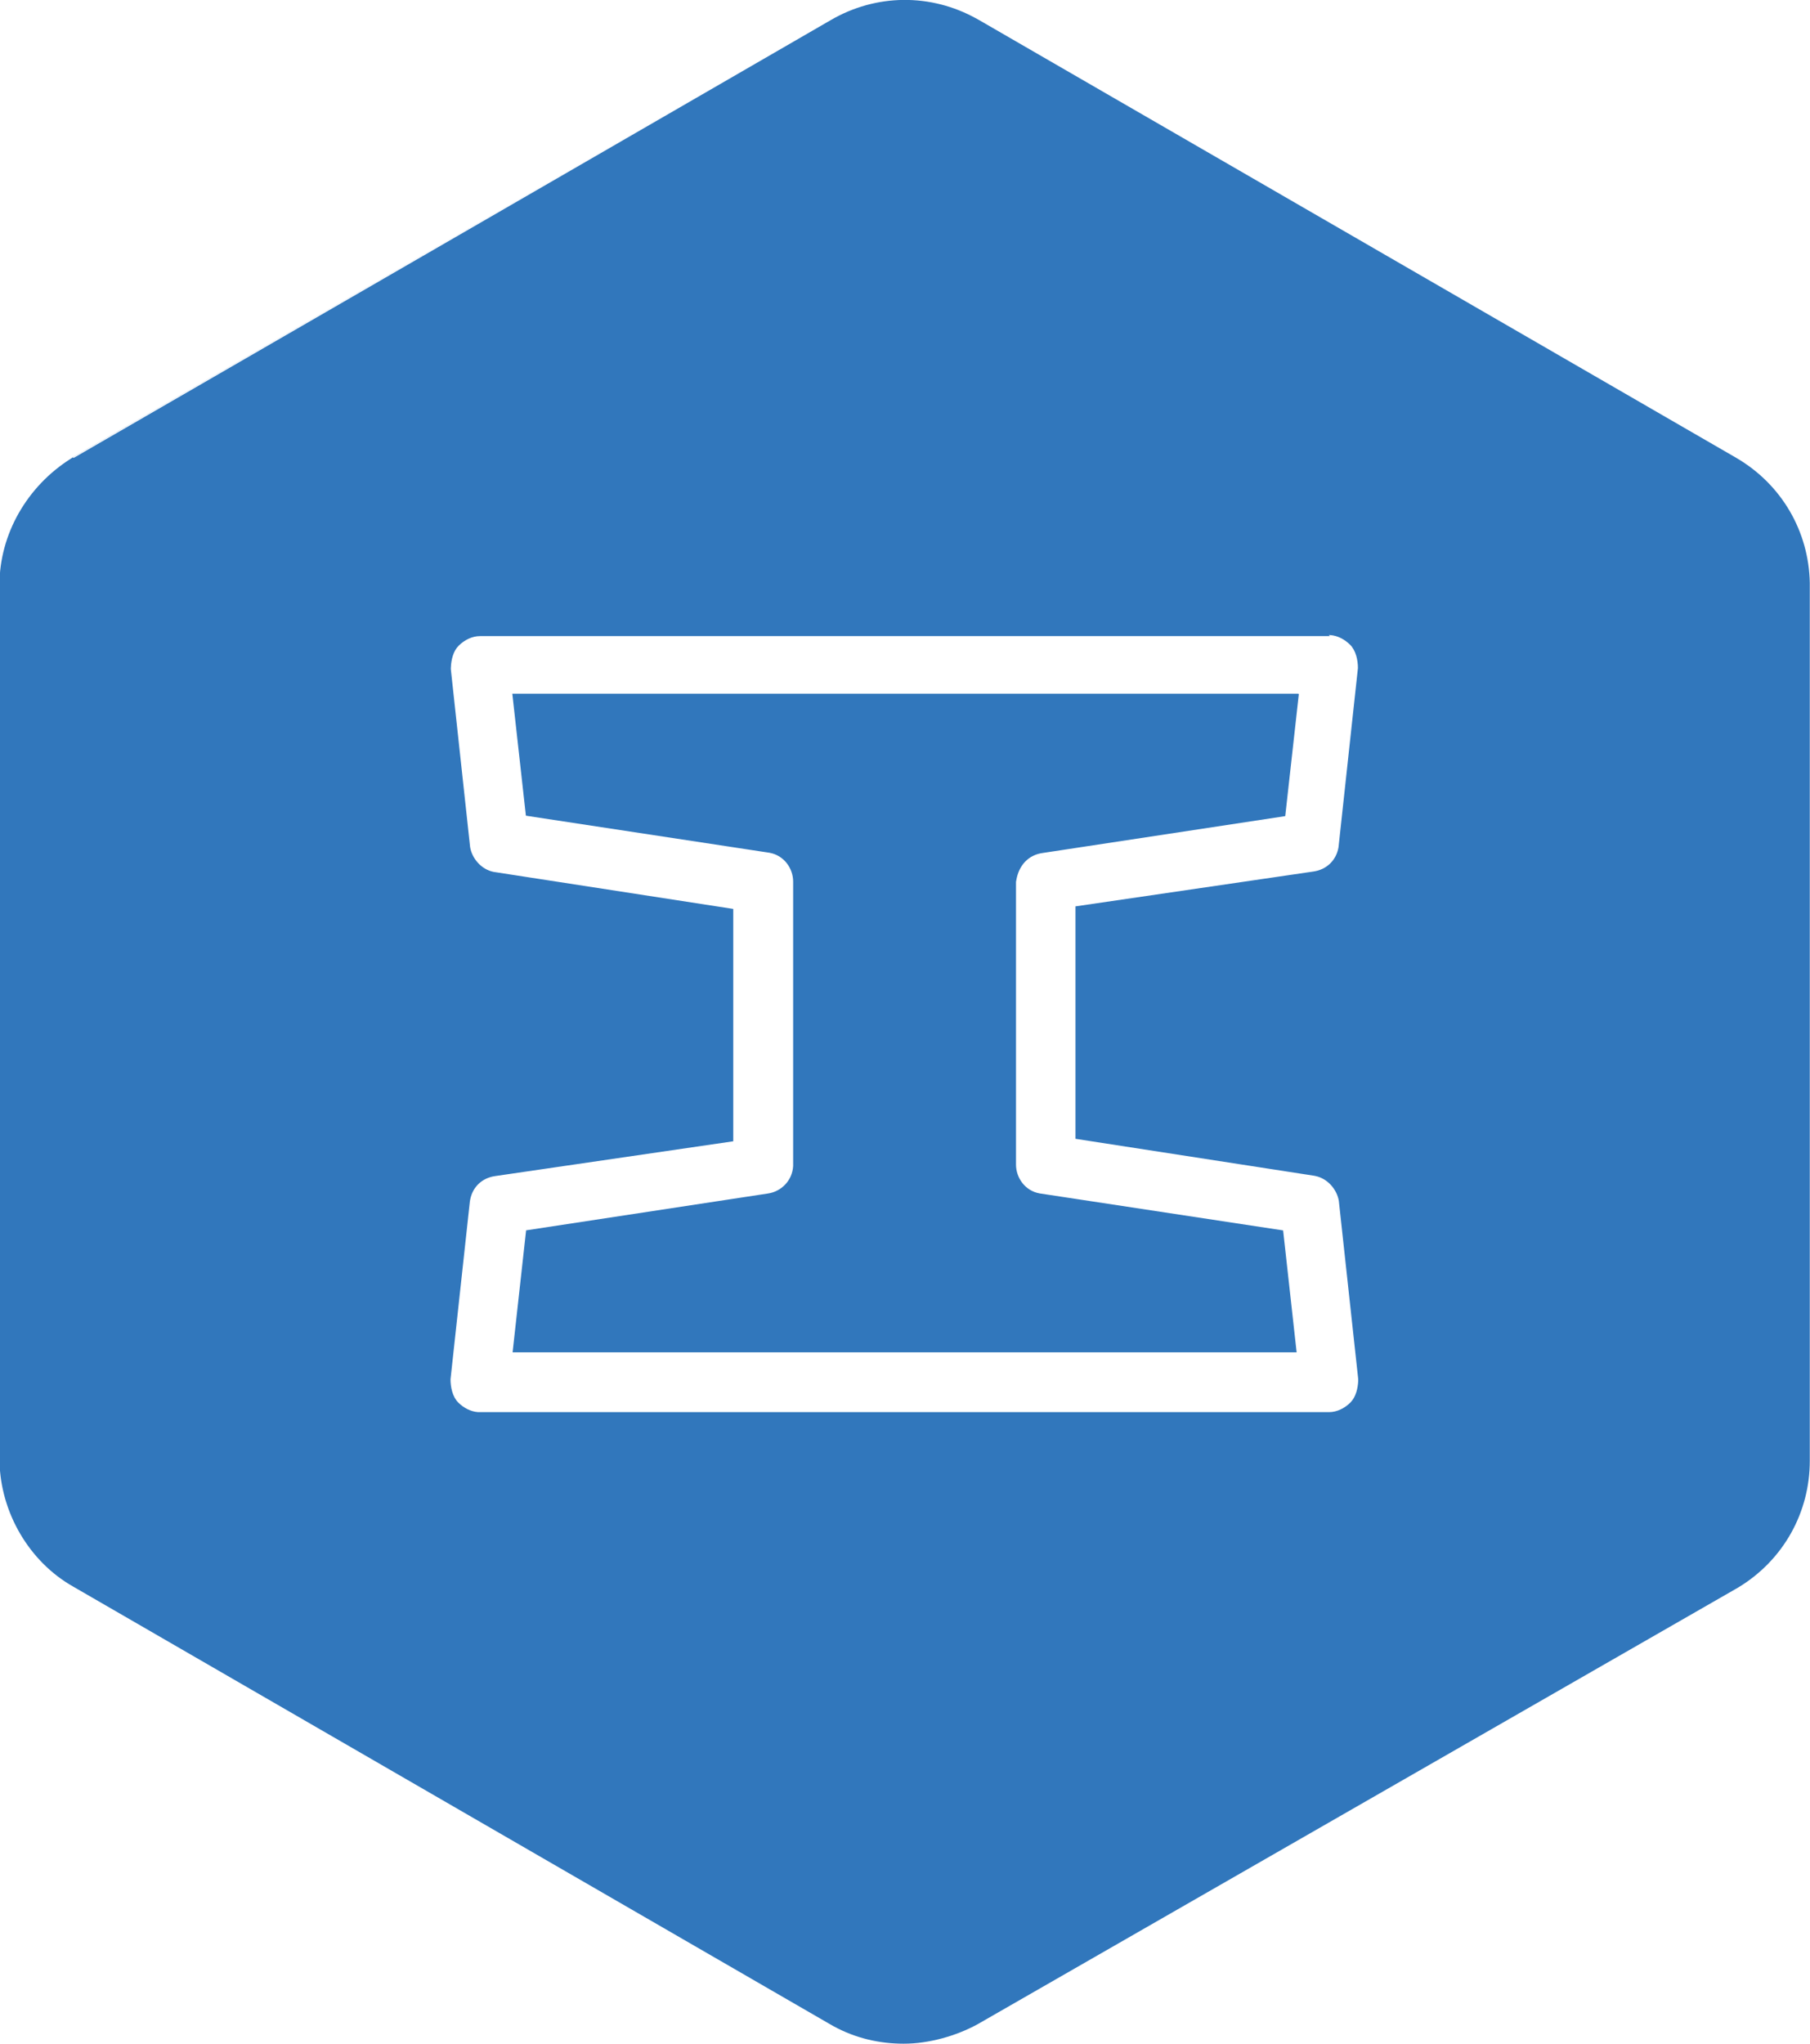 <svg viewBox="0 0 256 289" xmlns="http://www.w3.org/2000/svg"><path fill="#3177BC" d="M10.4 64.75L117.45 2.87c6.44-3.77 14.21-3.84 20.71-.21l.36.2 107.05 61.87c6.45 3.76 10.26 10.43 10.4 17.66l0 .4v123.75c0 7.25-3.7 13.98-10.05 17.85l-.36.21 -107.33 61.6c-3.02 1.64-6.85 2.73-10.41 2.73 -3.41 0-6.81-.76-9.98-2.5l-.44-.25L10.34 224.3C4.15 220.8.08 213.87-.07 206.62l-.01-.4V82.73c0-7.26 3.95-13.99 10.06-17.86l.34-.22L117.37 2.77 10.31 64.64Zm177.69 25.18H67.89c-1.1 0-2.2.54-3.02 1.36 -.77.76-1.06 2.01-1.1 3.06l-.01.22 2.73 25.18c.26 1.58 1.54 3.16 3.34 3.52l.21.03 33.67 5.2v32.85l-33.68 4.92c-1.85.26-3.19 1.54-3.53 3.34l-.04.21L63.72 195c0 1.09.27 2.46 1.09 3.28 .76.76 1.77 1.29 2.79 1.36l.21 0H188c1.09 0 2.19-.55 3.01-1.37 .76-.77 1.05-2.02 1.09-3.07l0-.23 -2.74-25.19c-.27-1.59-1.55-3.17-3.35-3.53l-.22-.04 -33.68-5.21v-32.86l33.67-4.93c1.84-.27 3.18-1.55 3.52-3.35l.03-.22 2.73-25.19c0-1.1-.28-2.47-1.1-3.29 -.77-.77-1.78-1.3-2.8-1.37l-.22-.01Zm-4.39 8.21l-1.92 17.24 -34.23 5.2c-2.12.26-3.47 1.8-3.81 3.88l-.04.22v39.97c0 1.85 1.27 3.7 3.34 4.07l34.44 5.23 1.91 17.24H72.5l1.91-17.25 34.22-5.21c1.85-.27 3.44-1.81 3.55-3.89l0-.22v-39.98c0-1.86-1.28-3.71-3.35-4.08l-34.45-5.24 -1.92-17.25h111.16Z"/></svg>